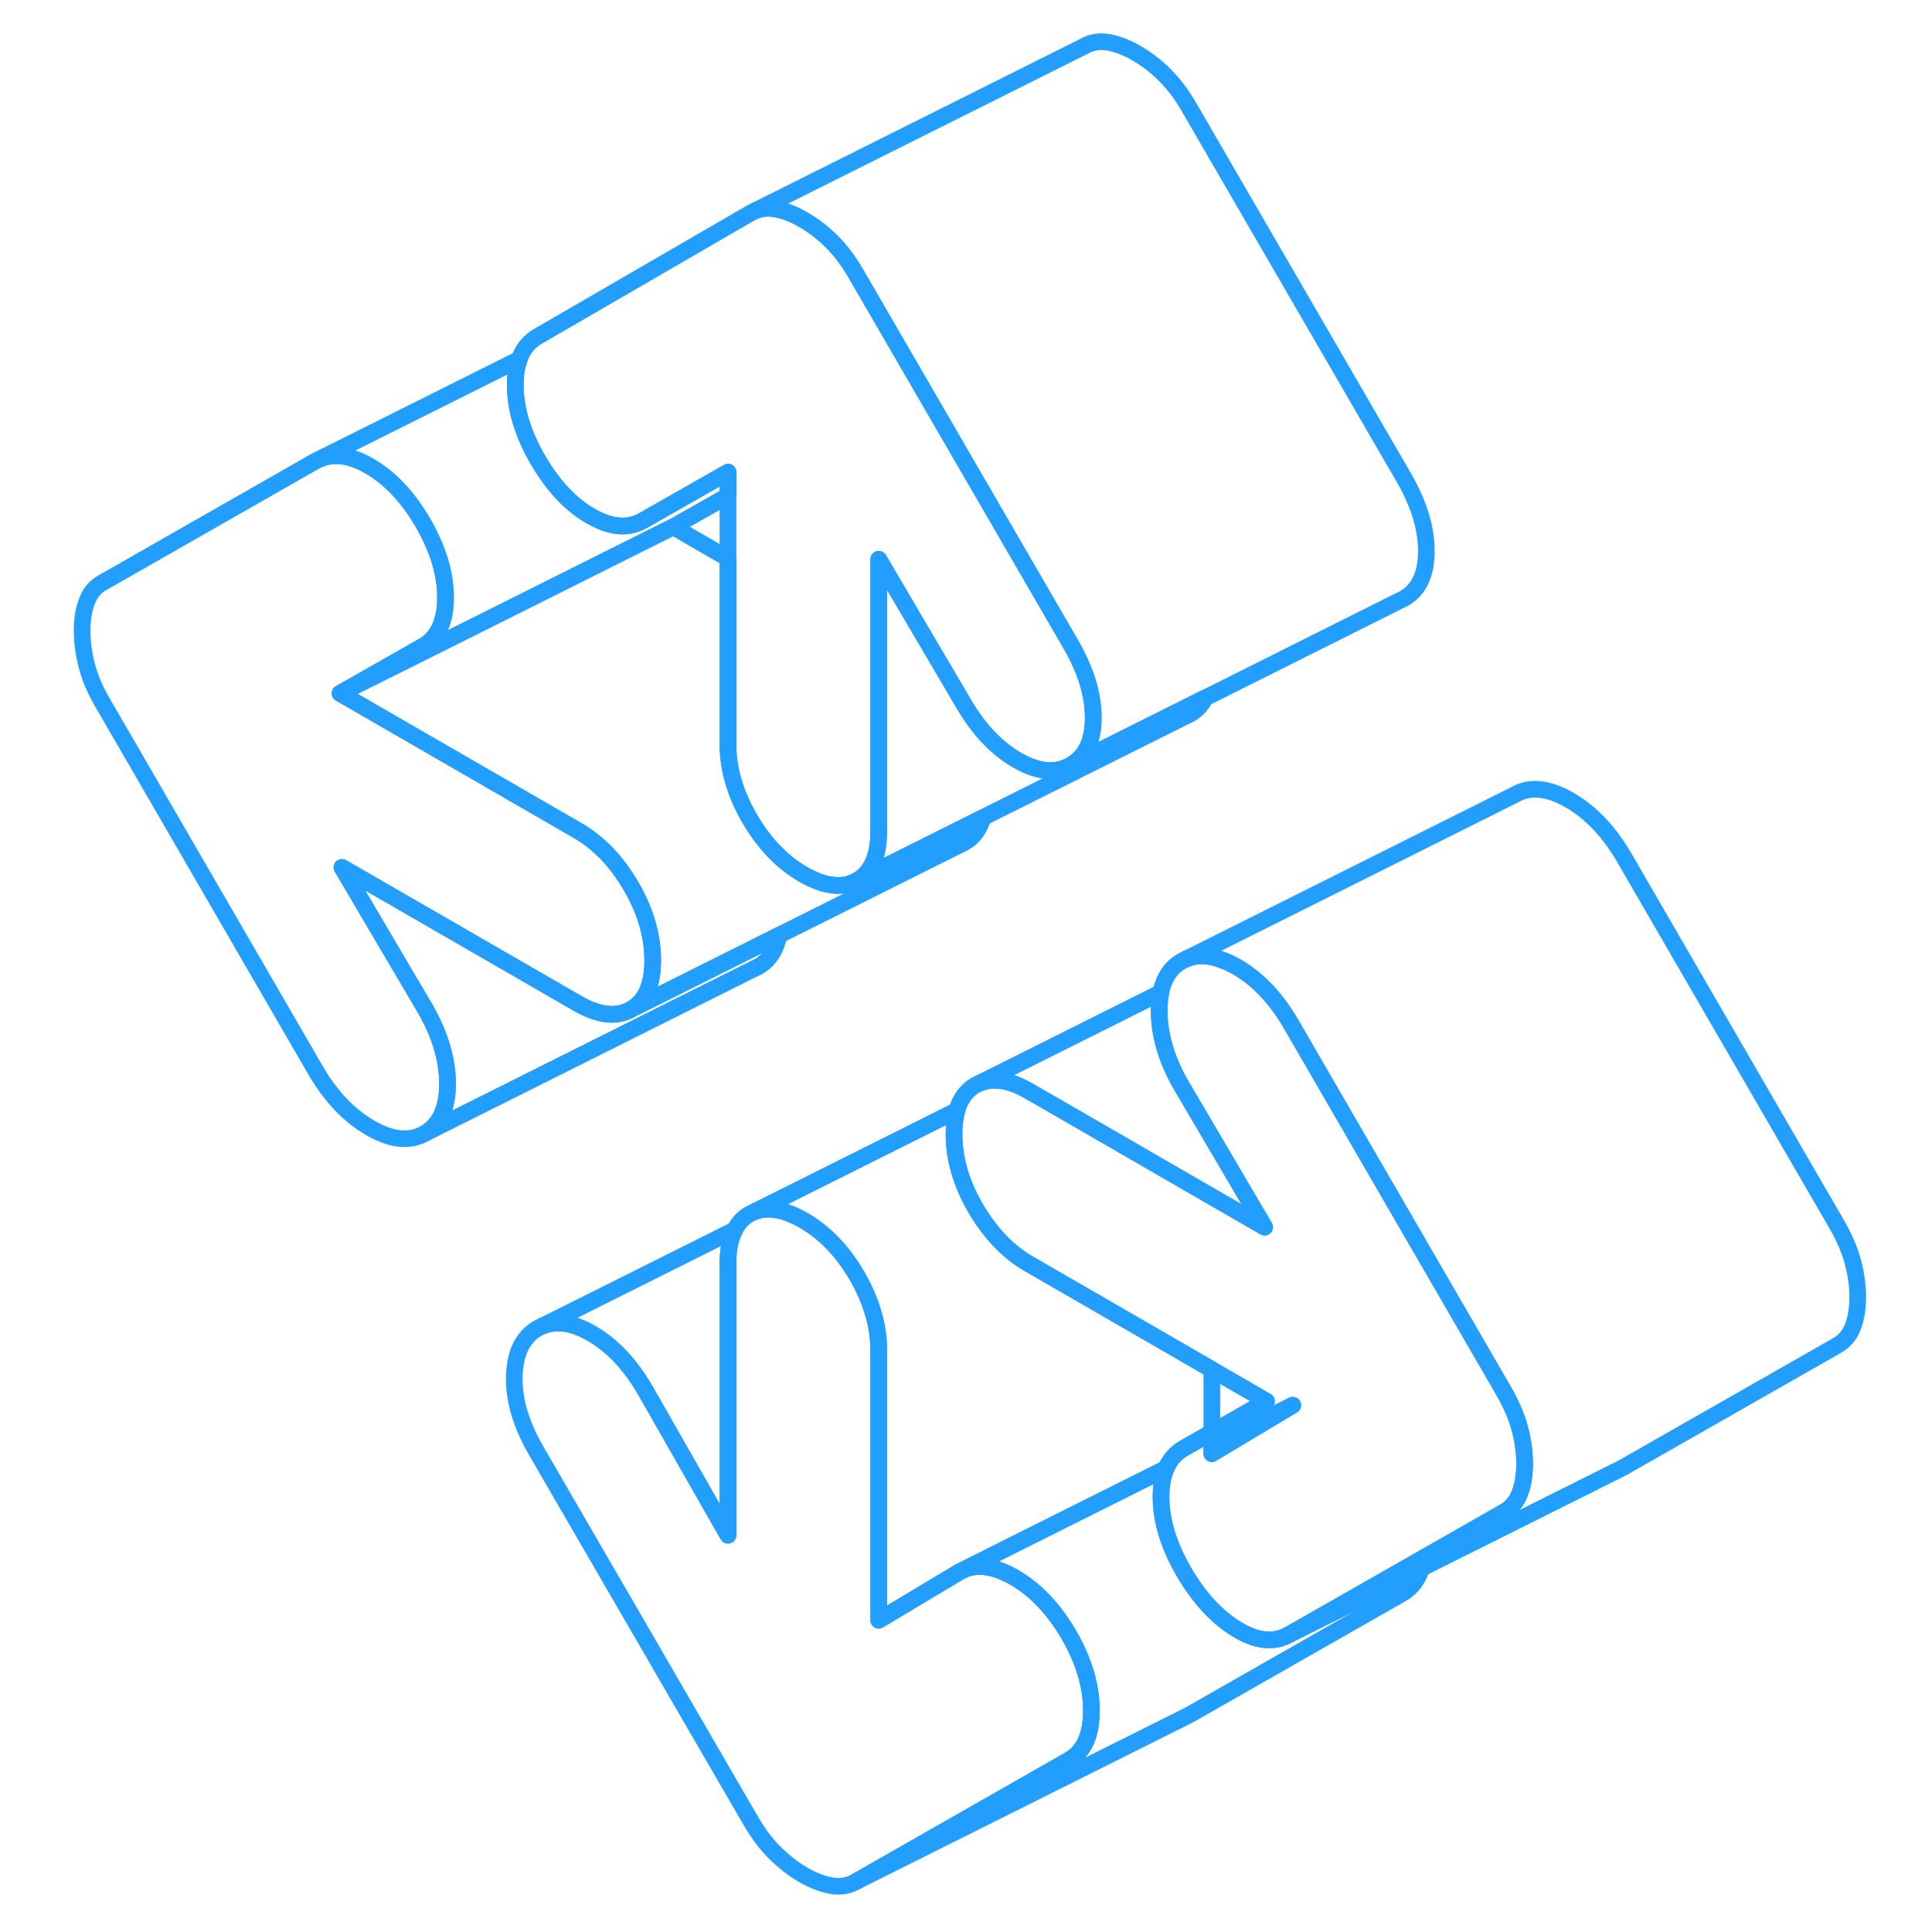 <svg width="48" height="48" viewBox="0 0 112 116" fill="none" xmlns="http://www.w3.org/2000/svg" stroke-width="1px" stroke-linecap="round" stroke-linejoin="round"><path d="M70.76 86.8V87.28L75.62 84.37L70.76 86.8Z" stroke="#229EFF" stroke-linejoin="round"/><path d="M63.529 102.71C63.529 104.18 63.079 105.17 62.179 105.68L49.4 112.97C48.95 113.23 48.459 113.31 47.929 113.22C47.399 113.13 46.839 112.92 46.229 112.57C45.629 112.22 45.069 111.78 44.539 111.26C44.009 110.74 43.52 110.09 43.069 109.31L30.179 87.08C29.279 85.52 28.84 84.04 28.88 82.63C28.919 81.23 29.389 80.27 30.289 79.75L30.579 79.61C31.419 79.27 32.4 79.41 33.51 80.06C34.76 80.77 35.829 81.91 36.739 83.47L41.709 92.18V75.84C41.709 75.02 41.839 74.36 42.119 73.84C42.329 73.42 42.62 73.11 43.01 72.89L43.279 72.76C43.66 72.61 44.08 72.56 44.529 72.63C45.05 72.7 45.609 72.91 46.229 73.26C47.519 74 48.59 75.12 49.459 76.61C50.319 78.11 50.76 79.59 50.76 81.06V97.28L55.619 94.37L55.9 94.23C56.749 93.89 57.749 94.05 58.9 94.71C60.179 95.45 61.269 96.6 62.179 98.16C63.079 99.72 63.529 101.23 63.529 102.71Z" stroke="#229EFF" stroke-linejoin="round"/><path d="M37.19 57.66C37.19 59.13 36.76 60.11 35.89 60.6C35.02 61.1 33.95 60.98 32.67 60.24L18.53 52.08L23.51 60.53C24.41 62.09 24.87 63.6 24.87 65.07C24.87 66.54 24.41 67.54 23.51 68.05C22.6 68.57 21.51 68.46 20.23 67.72C18.95 66.98 17.86 65.83 16.95 64.27L4.18 42.23C3.72 41.45 3.4 40.7 3.22 39.99C3.03 39.27 2.93 38.57 2.93 37.88C2.93 37.19 3.03 36.59 3.22 36.1C3.4 35.6 3.72 35.22 4.18 34.97L16.95 27.68L17.24 27.54C18.09 27.2 19.06 27.34 20.17 27.98C21.42 28.7 22.49 29.84 23.4 31.4C24.3 32.96 24.75 34.46 24.75 35.88C24.75 37.3 24.3 38.28 23.4 38.8L18.42 41.63L32.67 49.86C33.95 50.6 35.02 51.71 35.89 53.21C36.76 54.7 37.19 56.19 37.19 57.66Z" stroke="#229EFF" stroke-linejoin="round"/><path d="M57.01 49.1C56.81 49.8 56.44 50.29 55.89 50.6L55.62 50.73L44.76 56.16L40.95 58.07L35.89 60.6C36.76 60.11 37.19 59.13 37.19 57.66C37.19 56.19 36.76 54.7 35.89 53.21C35.02 51.71 33.95 50.6 32.67 49.86L18.42 41.63L27.11 37.29L38.42 31.63L41.71 33.53V44.7C41.71 46.17 42.14 47.65 43.01 49.15C43.88 50.64 44.95 51.76 46.23 52.5C47.52 53.24 48.59 53.36 49.46 52.87L53.74 50.73L57.01 49.1Z" stroke="#229EFF" stroke-linejoin="round"/><path d="M63.639 43.09C63.639 44.48 63.189 45.43 62.289 45.94C61.379 46.46 60.309 46.36 59.069 45.64C57.819 44.92 56.749 43.78 55.84 42.22L50.76 33.58V49.92C50.76 51.39 50.319 52.38 49.459 52.87C48.59 53.36 47.519 53.24 46.229 52.5C44.949 51.76 43.88 50.64 43.01 49.15C42.139 47.65 41.709 46.17 41.709 44.7V28.35L36.619 31.25C35.719 31.77 34.66 31.68 33.459 30.98C32.249 30.29 31.199 29.16 30.289 27.6C29.389 26.04 28.939 24.55 28.939 23.12C28.939 22.79 28.959 22.49 29.009 22.21C29.049 21.98 29.109 21.77 29.179 21.57C29.399 20.95 29.769 20.5 30.289 20.2L43.069 12.79L43.349 12.65C43.719 12.5 44.119 12.47 44.539 12.54C45.069 12.63 45.629 12.84 46.229 13.19C46.839 13.54 47.399 13.97 47.929 14.5C48.459 15.02 48.95 15.67 49.4 16.45L62.289 38.68C63.189 40.24 63.639 41.71 63.639 43.09Z" stroke="#229EFF" stroke-linejoin="round"/><path d="M75.4 98.14L83.34 94.17C83.4 93.98 83.44 93.77 83.47 93.54L75.4 98.14Z" stroke="#229EFF" stroke-linejoin="round"/><path d="M70.35 41.91C70.15 42.33 69.85 42.65 69.46 42.87L69.19 43L57.01 49.09L53.74 50.73L49.46 52.87C50.32 52.38 50.76 51.39 50.76 49.92V33.58L55.84 42.22C56.75 43.78 57.82 44.92 59.07 45.64C60.31 46.36 61.38 46.46 62.29 45.94L67.91 43.13L70.35 41.91Z" stroke="#229EFF" stroke-linejoin="round"/><path d="M83.64 33.09C83.64 34.48 83.19 35.43 82.29 35.94L82 36.08L70.35 41.91L67.91 43.13L62.29 45.94C63.19 45.43 63.64 44.48 63.64 43.09C63.64 41.7 63.19 40.24 62.29 38.68L49.4 16.45C48.95 15.67 48.46 15.02 47.93 14.5C47.4 13.97 46.84 13.54 46.23 13.19C45.63 12.84 45.07 12.63 44.54 12.54C44.12 12.47 43.72 12.5 43.35 12.65L63.07 2.79C63.52 2.53 64.01 2.45 64.54 2.54C65.07 2.63 65.63 2.84 66.23 3.19C66.84 3.54 67.4 3.97 67.93 4.5C68.46 5.02 68.95 5.67 69.4 6.45L82.29 28.68C83.19 30.24 83.64 31.71 83.64 33.09Z" stroke="#229EFF" stroke-linejoin="round"/><path d="M41.71 28.35V29.76L38.42 31.63L27.11 37.29L18.42 41.63L23.4 38.8C24.3 38.28 24.75 37.31 24.75 35.88C24.75 34.45 24.3 32.96 23.4 31.4C22.49 29.84 21.42 28.7 20.17 27.98C19.06 27.34 18.09 27.2 17.24 27.54L29.18 21.57C29.11 21.77 29.05 21.98 29.01 22.21C28.96 22.49 28.94 22.79 28.94 23.12C28.94 24.55 29.39 26.04 30.29 27.6C31.2 29.16 32.25 30.29 33.46 30.98C34.66 31.68 35.72 31.77 36.62 31.25L41.71 28.35Z" stroke="#229EFF" stroke-linejoin="round"/><path d="M44.76 56.17C44.59 57.05 44.17 57.68 43.51 58.05L43.22 58.19L23.51 68.05C24.41 67.54 24.87 66.54 24.87 65.07C24.87 63.6 24.41 62.09 23.51 60.53L18.53 52.08L32.67 60.24C33.95 60.98 35.02 61.1 35.89 60.6L40.95 58.07L44.76 56.17Z" stroke="#229EFF" stroke-linejoin="round"/><path d="M109.54 77.88C109.54 78.57 109.44 79.17 109.25 79.66C109.06 80.16 108.74 80.54 108.29 80.79L95.4 88.14L95.12 88.28L83.34 94.17C83.4 93.98 83.44 93.77 83.47 93.54L88.29 90.79C88.74 90.54 89.06 90.16 89.25 89.66C89.44 89.17 89.54 88.57 89.54 87.88C89.54 87.19 89.44 86.48 89.25 85.77C89.06 85.06 88.74 84.31 88.29 83.53L75.52 61.49C74.61 59.93 73.52 58.78 72.24 58.04C71.99 57.9 71.75 57.78 71.51 57.69H71.5C70.65 57.33 69.9 57.3 69.24 57.57L88.96 47.71C89.86 47.19 90.96 47.3 92.24 48.04C93.52 48.78 94.61 49.93 95.52 51.49L108.29 73.53C108.74 74.31 109.06 75.06 109.25 75.77C109.44 76.48 109.54 77.19 109.54 77.88Z" stroke="#229EFF" stroke-linejoin="round"/><path d="M89.25 85.77C89.06 85.06 88.74 84.31 88.29 83.53L75.52 61.49C74.61 59.93 73.52 58.78 72.24 58.04C71.99 57.9 71.75 57.78 71.51 57.69H71.5C70.65 57.33 69.9 57.3 69.24 57.57L68.96 57.71C68.3 58.08 67.88 58.71 67.7 59.59C67.63 59.92 67.6 60.29 67.6 60.69C67.6 62.16 68.05 63.67 68.96 65.23L73.93 73.68L70.76 71.85L61.71 66.62L59.8 65.52C59.43 65.31 59.07 65.14 58.73 65.03C58.03 64.8 57.4 64.8 56.85 65.02L56.58 65.15C56.03 65.47 55.66 65.96 55.46 66.66C55.34 67.08 55.28 67.56 55.28 68.1C55.28 69.57 55.71 71.05 56.58 72.55C57.45 74.04 58.52 75.16 59.8 75.9L61.71 77L70.76 82.23L74.05 84.13L70.76 86L69.07 86.96C68.59 87.24 68.24 87.64 68.01 88.17C67.81 88.64 67.71 89.21 67.71 89.88C67.71 91.3 68.17 92.8 69.07 94.36C69.98 95.92 71.03 97.07 72.24 97.81C73.44 98.55 74.5 98.66 75.4 98.14L83.47 93.54L88.29 90.79C88.74 90.54 89.06 90.16 89.25 89.66C89.44 89.17 89.54 88.57 89.54 87.88C89.54 87.19 89.44 86.48 89.25 85.77ZM70.76 87.28V86.8L75.62 84.37L70.76 87.28Z" stroke="#229EFF" stroke-linejoin="round"/><path d="M73.93 73.68L70.76 71.85L61.71 66.62L59.8 65.52C59.43 65.31 59.07 65.14 58.73 65.03C58.03 64.8 57.4 64.8 56.85 65.02L67.7 59.59C67.63 59.92 67.6 60.29 67.6 60.69C67.6 62.16 68.05 63.67 68.96 65.23L73.93 73.68Z" stroke="#229EFF" stroke-linejoin="round"/><path d="M70.76 82.23V86L69.07 86.96C68.59 87.24 68.24 87.64 68.01 88.17L59.17 92.59L55.9 94.23L55.62 94.37L50.76 97.28V81.06C50.76 79.59 50.32 78.11 49.46 76.61C48.59 75.12 47.52 74 46.23 73.26C45.61 72.91 45.05 72.7 44.53 72.63C44.08 72.56 43.66 72.61 43.28 72.76L55.46 66.67C55.34 67.08 55.28 67.56 55.28 68.1C55.28 69.57 55.71 71.05 56.58 72.55C57.45 74.04 58.52 75.16 59.8 75.9L61.71 77L70.76 82.23Z" stroke="#229EFF" stroke-linejoin="round"/><path d="M42.12 73.84C41.84 74.36 41.71 75.02 41.71 75.84V92.18L36.74 83.47C35.83 81.91 34.76 80.77 33.51 80.06C32.4 79.41 31.42 79.27 30.58 79.61L42.12 73.84Z" stroke="#229EFF" stroke-linejoin="round"/><path d="M83.34 94.17C83.13 94.86 82.74 95.36 82.18 95.68L69.4 102.97L49.4 112.97L62.18 105.68C63.08 105.17 63.53 104.18 63.53 102.71C63.53 101.24 63.08 99.72 62.18 98.16C61.27 96.6 60.18 95.45 58.9 94.71C57.75 94.05 56.75 93.89 55.9 94.23L59.17 92.59L68.01 88.17C67.81 88.64 67.71 89.21 67.71 89.88C67.71 91.3 68.17 92.8 69.07 94.36C69.98 95.92 71.03 97.07 72.24 97.81C73.44 98.55 74.5 98.66 75.4 98.14L83.34 94.17Z" stroke="#229EFF" stroke-linejoin="round"/></svg>